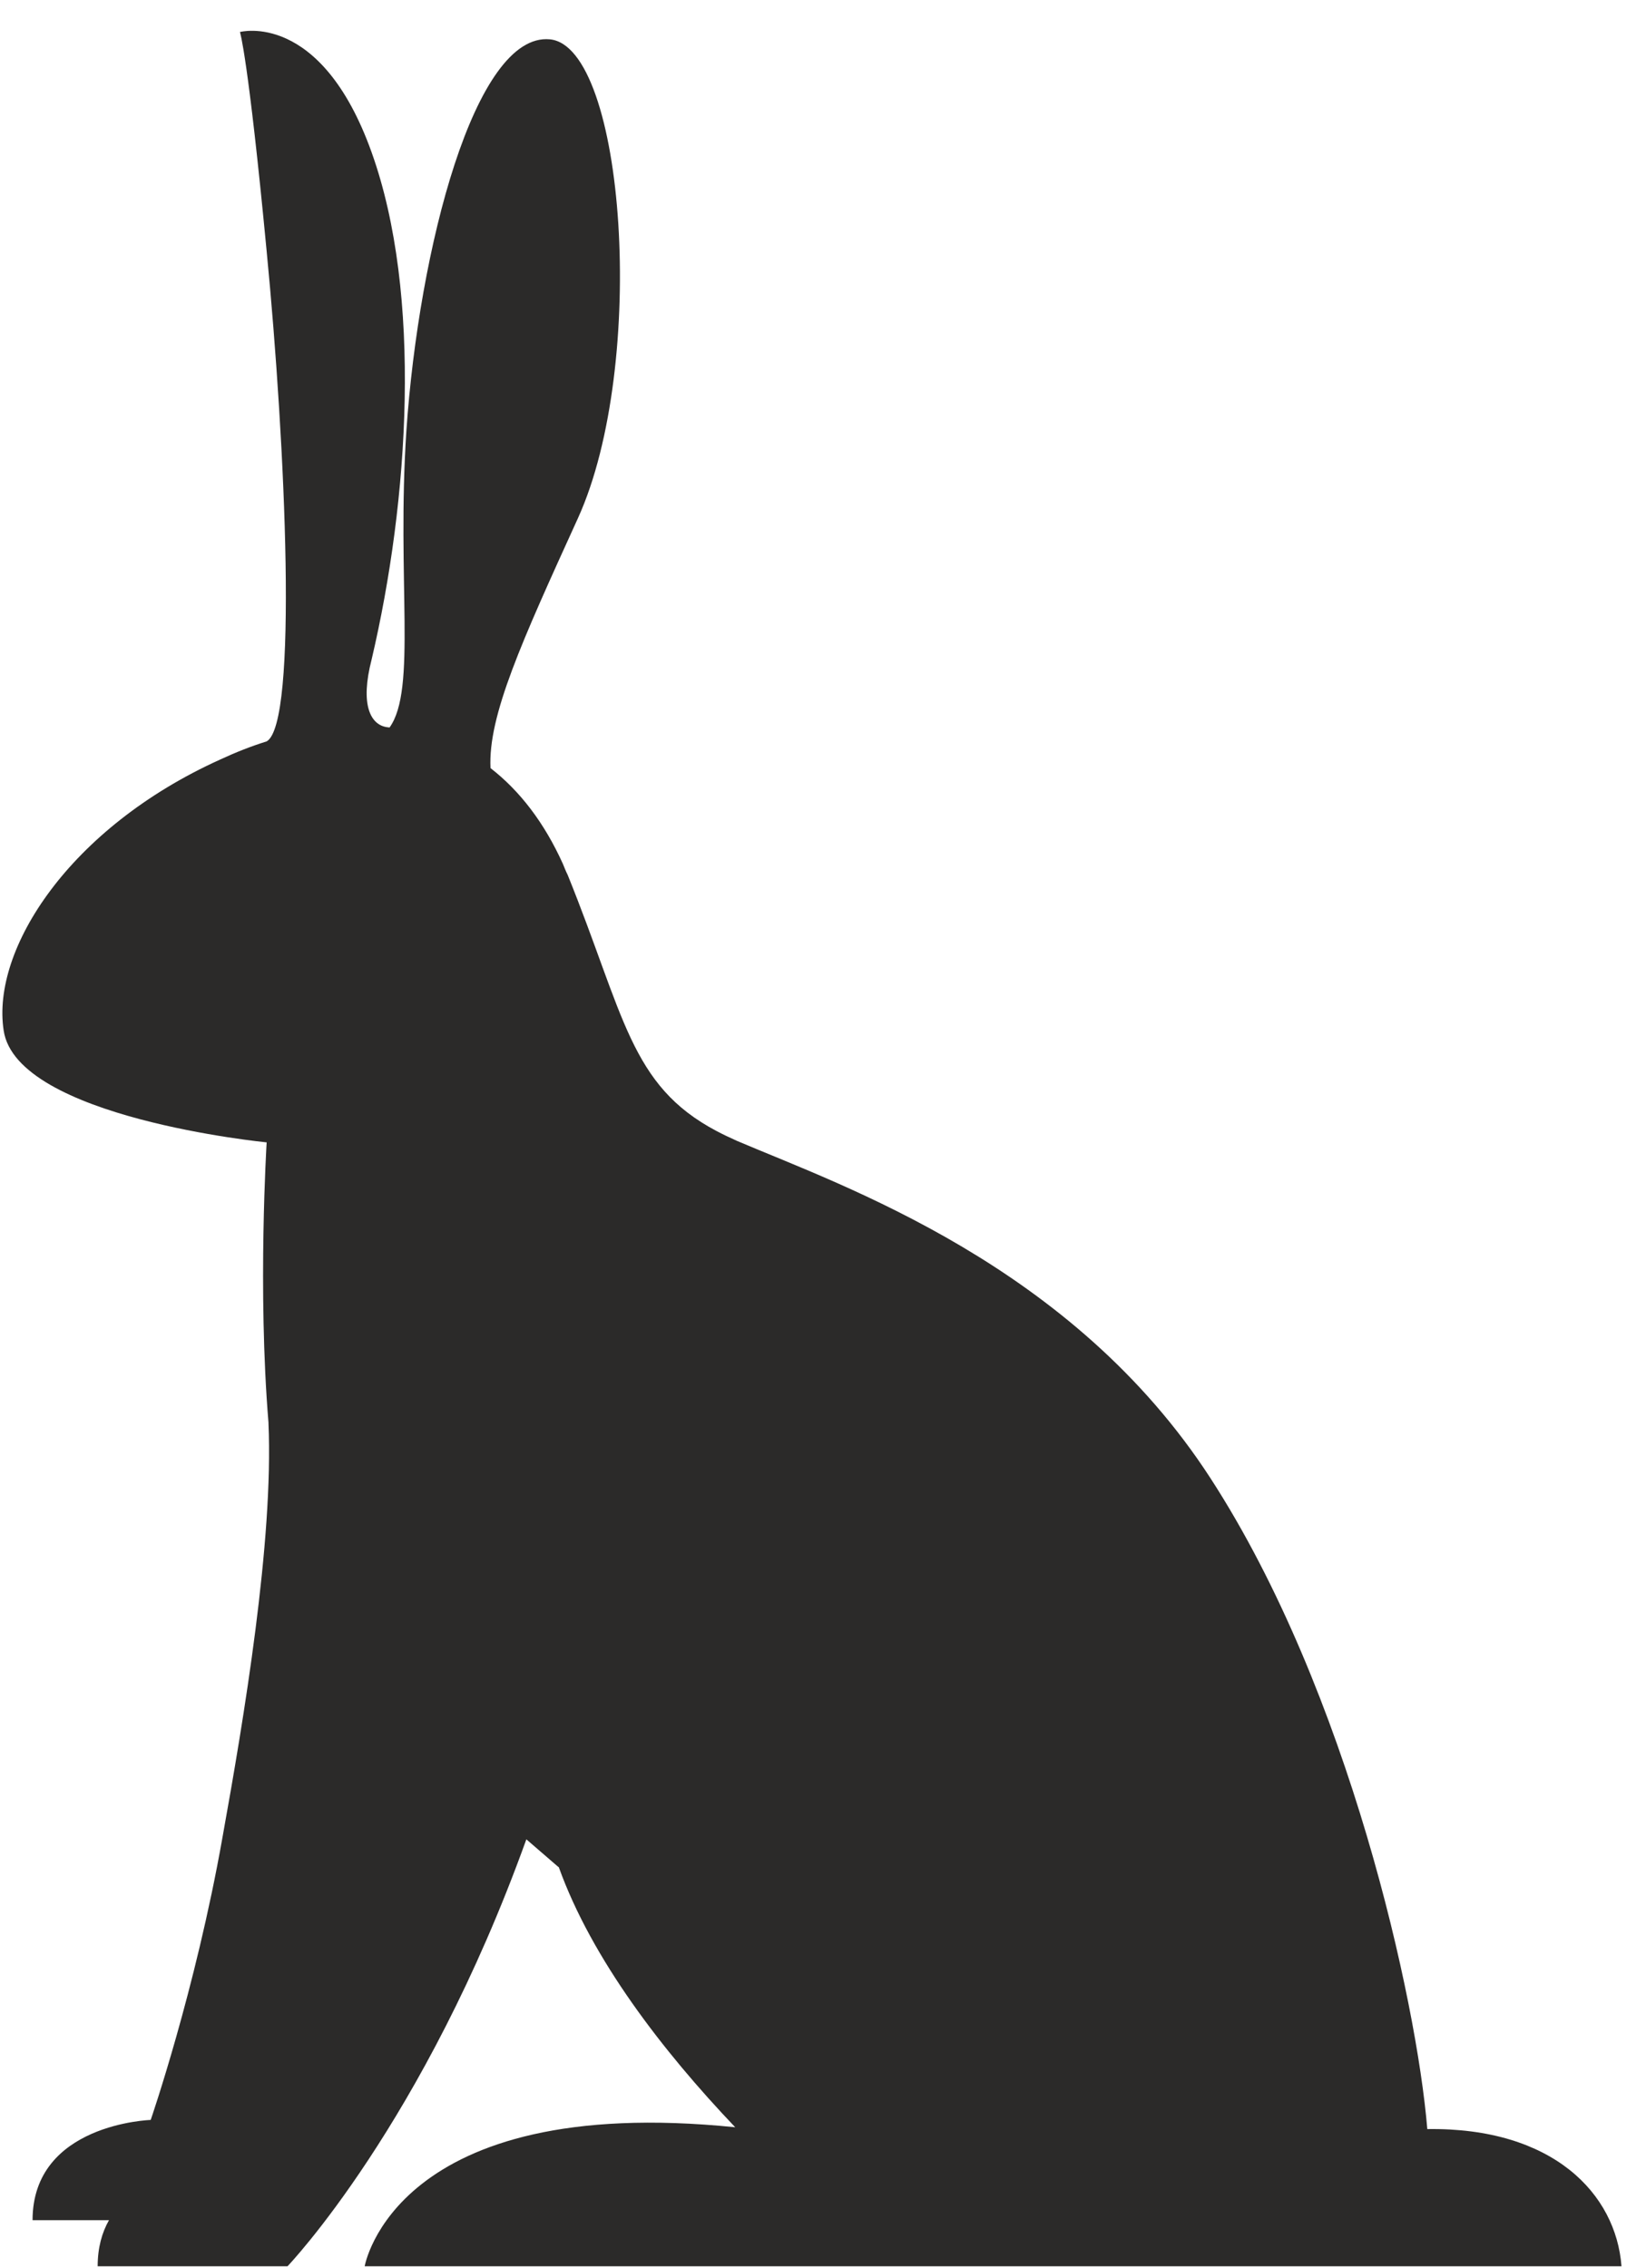 <svg width="45" height="62" viewBox="0 0 45 62" fill="none" xmlns="http://www.w3.org/2000/svg">
<path fill-rule="evenodd" clip-rule="evenodd" d="M20.15 31.185C23.06 32.425 29.32 34.575 33.1 40.415C36.87 46.235 38.73 54.685 39.02 58.185V58.195C42.46 58.145 44.18 59.965 44.33 61.945C36.16 61.945 9.97 61.945 9.97 61.945C9.97 61.945 10.78 57.195 20.1 58.145C18.11 56.055 16.18 53.545 15.28 51.045C15.28 51.045 15.28 51.035 15.27 51.035L14.39 50.275C11.59 58.055 7.86 61.945 7.86 61.945C7.86 61.945 6.01 61.945 2.67 61.945C2.67 61.435 2.79 61.015 2.98 60.685C2.37 60.685 1.67 60.685 0.89 60.685C0.89 58.045 4.12 57.945 4.12 57.945C4.12 57.945 5.34 54.415 6.08 50.235C6.67 46.965 7.48 42.115 7.34 38.905C7.34 38.895 7.34 38.895 7.34 38.885C7.04 35.265 7.29 31.235 7.29 31.225C7.29 31.225 0.45 30.555 0.1 28.165C-0.24 25.945 1.9 22.625 6.01 20.765C6.44 20.565 6.87 20.395 7.29 20.265C8.15 19.775 7.81 12.225 7.29 6.865C6.78 1.515 6.56 0.875 6.56 0.875C6.56 0.875 8.77 0.275 10.16 4.165C11.55 8.045 11.18 13.685 10.16 18.025C9.84 19.265 10.13 19.805 10.57 19.875C10.6 19.875 10.63 19.885 10.65 19.885C11.4 18.845 10.84 15.855 11.11 11.775C11.45 6.805 12.98 0.885 15.03 1.075C17.09 1.265 17.71 9.965 15.8 14.165C14.26 17.545 13.34 19.565 13.41 20.995C14.21 21.615 14.88 22.485 15.39 23.615C15.43 23.715 15.47 23.815 15.52 23.915C17.07 27.745 17.22 29.665 19.59 30.915C19.76 31.005 19.95 31.095 20.15 31.185Z" fill="#2B2A29"/>
</svg>
